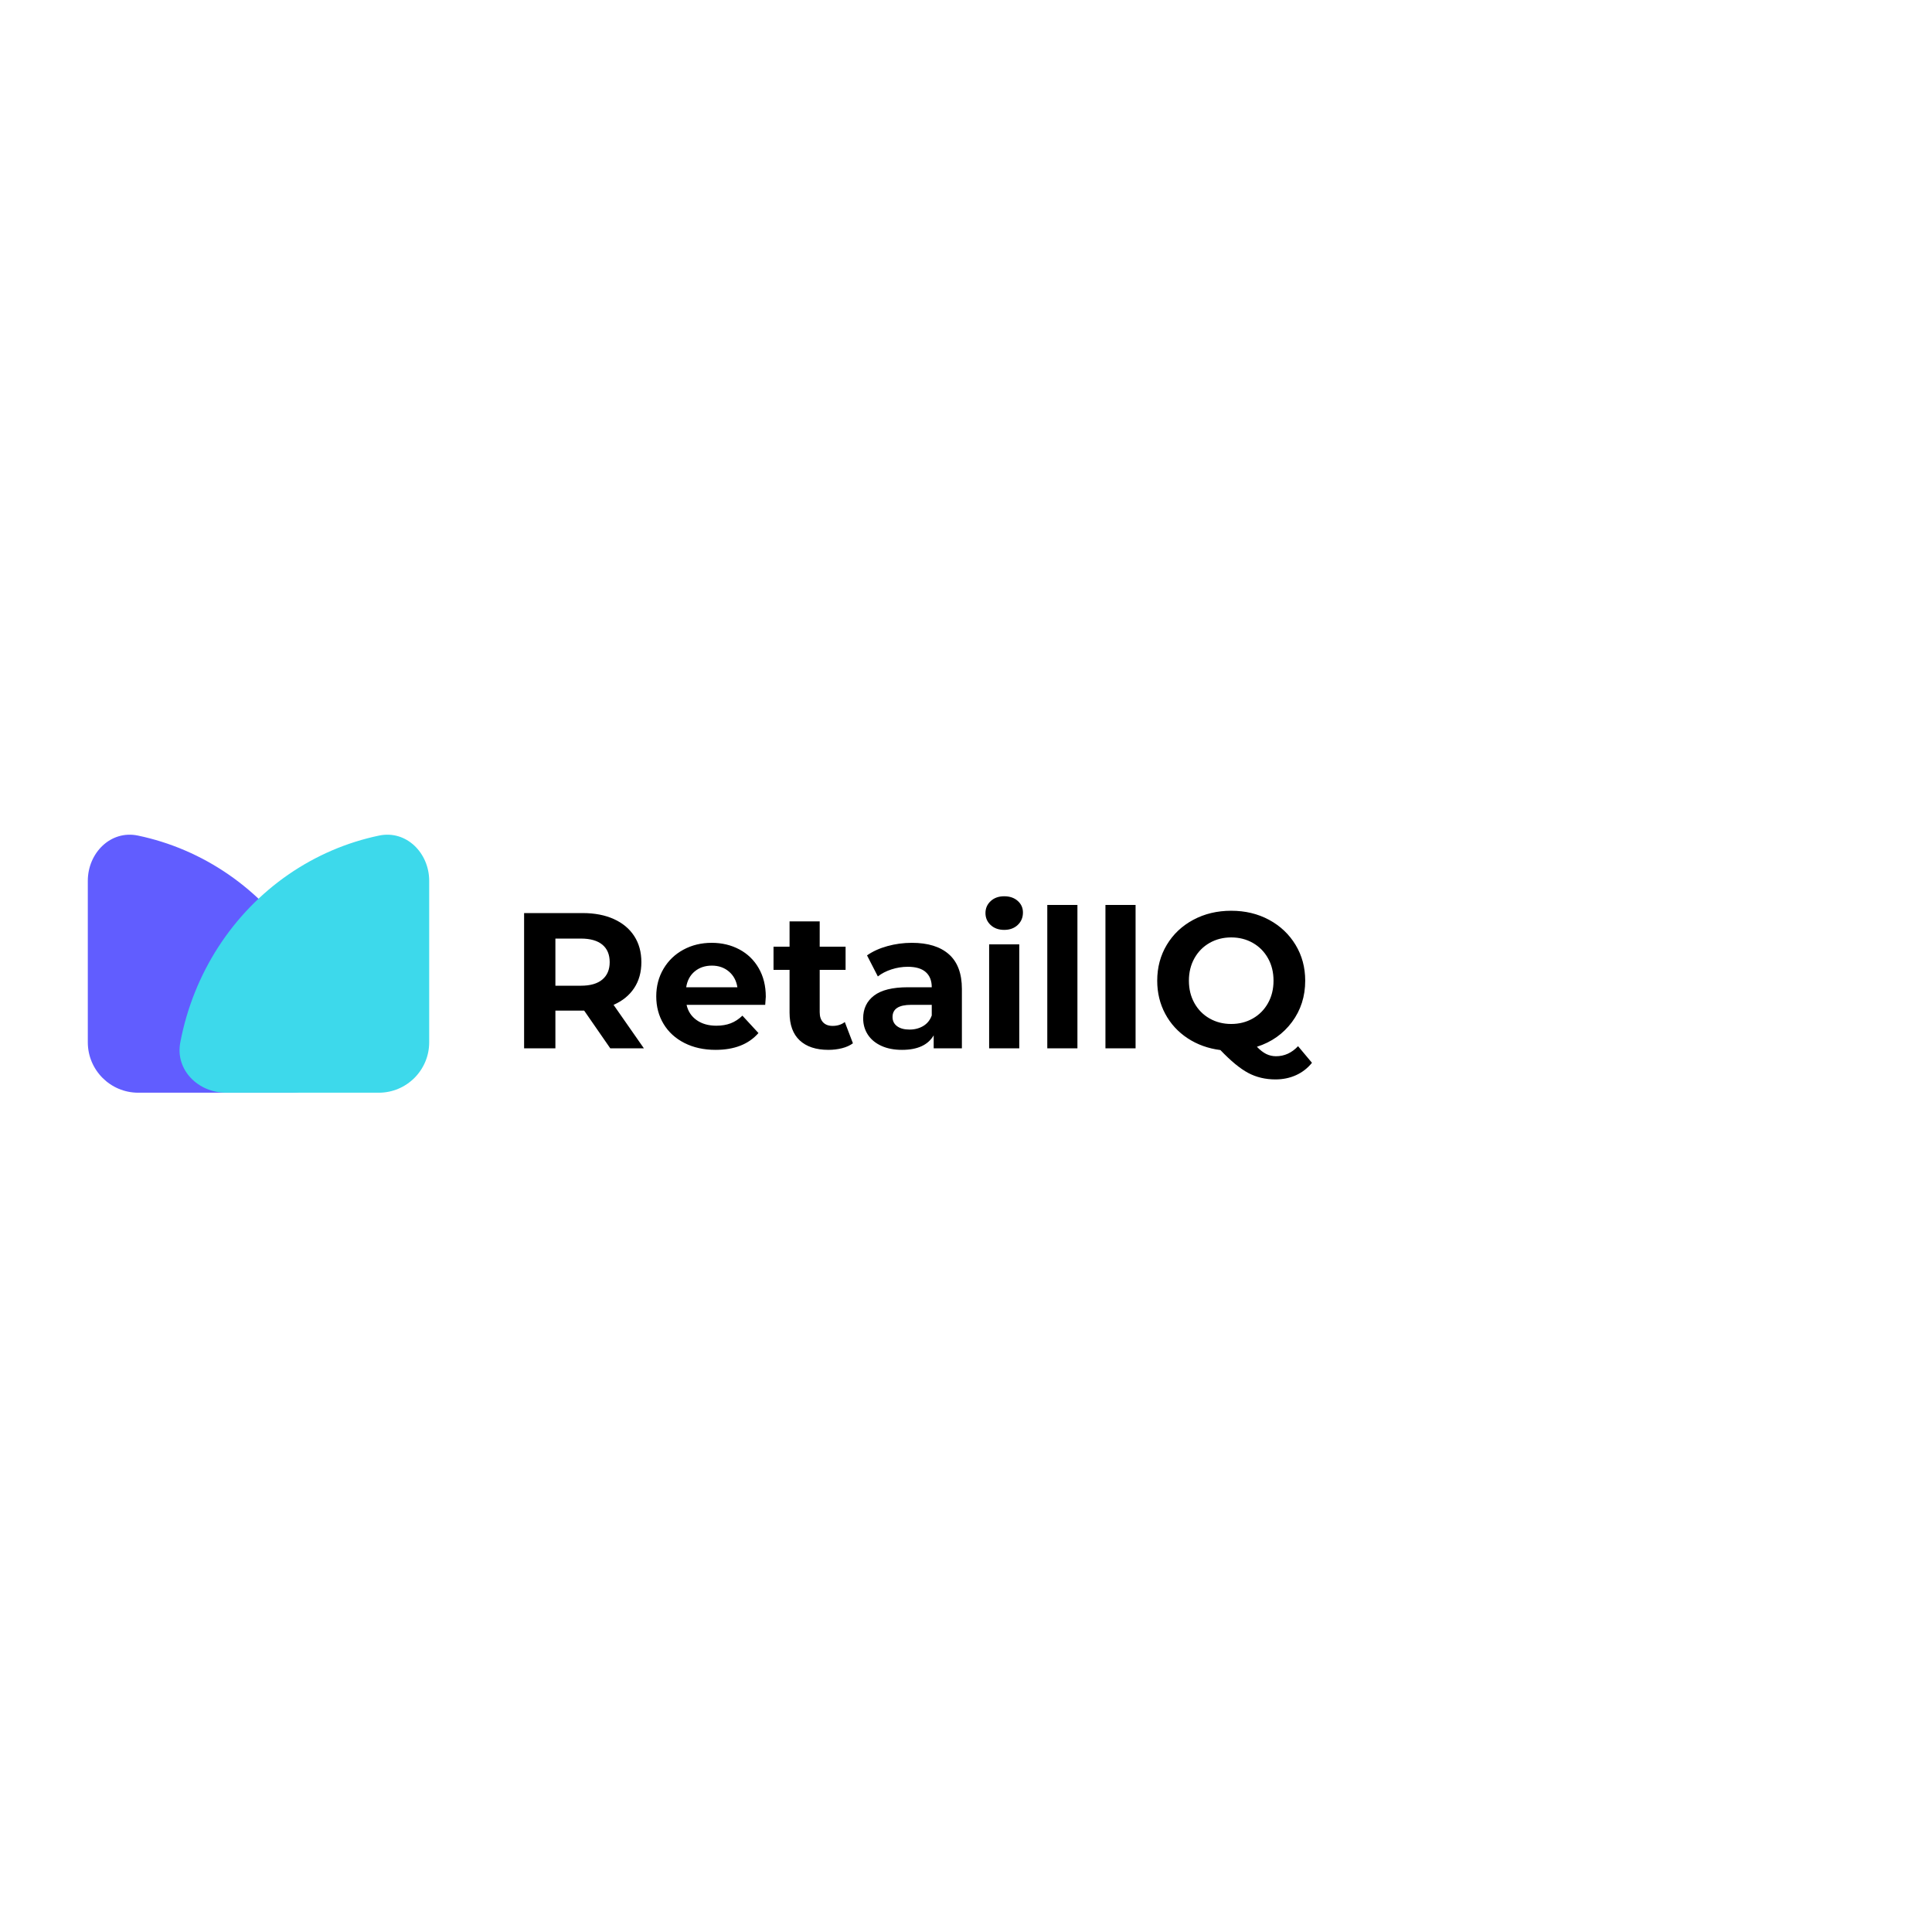 <svg xmlns="http://www.w3.org/2000/svg" xmlns:xlink="http://www.w3.org/1999/xlink" version="1.1" width="1000" height="1000" viewBox="0 0 1000 1000" xml:space="preserve">
<desc>Created with Fabric.js 3.5.0</desc>
<defs>
</defs>
<rect x="0" y="0" width="100%" height="100%" fill="#ffffff"/>
<g transform="matrix(1 0 0 1 471.194 511.194)" style="" id="366406">
		
<path xml:space="preserve" font-family="Montserrat" font-size="100" font-style="normal" font-weight="bold" style="stroke: none; stroke-width: 1; stroke-dasharray: none; stroke-linecap: butt; stroke-dashoffset: 0; stroke-linejoin: miter; stroke-miterlimit: 4; is-custom-font: none; font-file-url: none; fill: rgb(0,0,0); fill-rule: nonzero; opacity: 1; white-space: pre;" d="M-137.92 31.41L-155.32 31.41L-168.82 11.91L-169.62 11.91L-183.72 11.91L-183.72 31.41L-199.92 31.41L-199.92-38.59L-169.62-38.59Q-160.32-38.59-153.47-35.49Q-146.62-32.39-142.92-26.69Q-139.22-20.99-139.22-13.19L-139.22-13.19Q-139.22-5.39-142.97 0.26Q-146.72 5.91-153.62 8.91L-153.62 8.91L-137.92 31.41ZM-155.62-13.19Q-155.62-19.09-159.42-22.24Q-163.22-25.39-170.52-25.39L-170.52-25.39L-183.72-25.39L-183.72-0.99L-170.52-0.99Q-163.22-0.99-159.42-4.19Q-155.62-7.39-155.62-13.19L-155.62-13.19ZM-74.82 4.71Q-74.82 5.01-75.12 8.91L-75.12 8.91L-115.82 8.91Q-114.72 13.91-110.62 16.81Q-106.52 19.71-100.42 19.71L-100.42 19.71Q-96.22 19.71-92.97 18.46Q-89.72 17.21-86.92 14.51L-86.92 14.51L-78.62 23.51Q-86.22 32.21-100.82 32.21L-100.82 32.21Q-109.92 32.21-116.92 28.66Q-123.92 25.11-127.72 18.81Q-131.52 12.51-131.52 4.51L-131.52 4.51Q-131.52-3.39-127.77-9.74Q-124.02-16.09-117.47-19.64Q-110.92-23.19-102.82-23.19L-102.82-23.19Q-94.92-23.19-88.52-19.79Q-82.12-16.39-78.47-10.04Q-74.82-3.69-74.82 4.71L-74.82 4.71ZM-102.72-11.39Q-108.02-11.39-111.62-8.39Q-115.22-5.39-116.02-0.19L-116.02-0.19L-89.52-0.19Q-90.32-5.29-93.92-8.34Q-97.52-11.39-102.72-11.39L-102.72-11.39ZM-33.92 17.81L-29.72 28.81Q-32.02 30.51-35.37 31.36Q-38.72 32.21-42.42 32.21L-42.42 32.21Q-52.02 32.21-57.27 27.31Q-62.52 22.41-62.52 12.91L-62.52 12.91L-62.52-9.19L-70.82-9.19L-70.82-21.19L-62.52-21.19L-62.52-34.29L-46.92-34.29L-46.92-21.19L-33.52-21.19L-33.52-9.19L-46.92-9.19L-46.92 12.71Q-46.92 16.11-45.17 17.96Q-43.42 19.81-40.22 19.81L-40.22 19.81Q-36.52 19.81-33.92 17.81L-33.92 17.81ZM0.78-23.19Q13.28-23.19 19.98-17.24Q26.68-11.29 26.68 0.71L26.68 0.71L26.68 31.41L12.08 31.41L12.08 24.71Q7.68 32.21-4.32 32.21L-4.32 32.21Q-10.52 32.21-15.07 30.11Q-19.62 28.01-22.02 24.31Q-24.42 20.61-24.42 15.91L-24.42 15.91Q-24.42 8.41-18.77 4.11Q-13.12-0.19-1.32-0.19L-1.32-0.19L11.08-0.19Q11.08-5.29 7.98-8.04Q4.88-10.79-1.32-10.79L-1.32-10.79Q-5.62-10.79-9.77-9.44Q-13.92-8.09-16.82-5.79L-16.82-5.79L-22.42-16.69Q-18.02-19.79-11.87-21.49Q-5.72-23.19 0.78-23.19L0.78-23.19ZM-0.42 21.71Q3.58 21.71 6.68 19.86Q9.78 18.01 11.08 14.41L11.08 14.41L11.08 8.91L0.38 8.91Q-9.22 8.91-9.22 15.21L-9.22 15.21Q-9.22 18.21-6.87 19.96Q-4.52 21.71-0.42 21.71L-0.42 21.71ZM40.78 31.41L40.78-22.39L56.38-22.39L56.38 31.41L40.78 31.41ZM48.58-29.89Q44.28-29.89 41.58-32.39Q38.88-34.89 38.88-38.59L38.88-38.59Q38.88-42.29 41.58-44.79Q44.28-47.29 48.58-47.29L48.58-47.29Q52.88-47.29 55.58-44.89Q58.28-42.49 58.28-38.89L58.28-38.89Q58.28-34.99 55.58-32.44Q52.88-29.89 48.58-29.89L48.58-29.89ZM70.88 31.41L70.88-42.79L86.48-42.79L86.48 31.41L70.88 31.41ZM100.98 31.41L100.98-42.79L116.58-42.79L116.58 31.41L100.98 31.41ZM200.68 30.31L207.88 38.91Q204.48 43.11 199.63 45.31Q194.78 47.51 188.98 47.51L188.98 47.51Q181.18 47.51 174.88 44.16Q168.58 40.81 160.48 32.31L160.48 32.31Q150.98 31.11 143.53 26.21Q136.08 21.31 131.93 13.56Q127.78 5.81 127.78-3.59L127.78-3.59Q127.78-13.89 132.73-22.14Q137.68-30.39 146.43-35.09Q155.18-39.79 166.08-39.79L166.08-39.79Q176.98-39.79 185.68-35.09Q194.38-30.39 199.38-22.14Q204.38-13.89 204.38-3.59L204.38-3.59Q204.38 8.61 197.53 17.81Q190.68 27.01 179.38 30.61L179.38 30.61Q181.88 33.21 184.23 34.36Q186.58 35.51 189.28 35.51L189.28 35.51Q195.78 35.51 200.68 30.31L200.68 30.31ZM144.18-3.59Q144.18 2.91 147.03 8.01Q149.88 13.11 154.88 15.96Q159.88 18.81 166.08 18.81L166.08 18.81Q172.28 18.81 177.28 15.96Q182.28 13.11 185.13 8.01Q187.98 2.91 187.98-3.59L187.98-3.59Q187.98-10.09 185.13-15.19Q182.28-20.29 177.28-23.14Q172.28-25.99 166.08-25.99L166.08-25.99Q159.88-25.99 154.88-23.14Q149.88-20.29 147.03-15.19Q144.18-10.09 144.18-3.59L144.18-3.59Z"/></g>
<g transform="matrix(5.222 0 0 5.222 110.06 498.812)" id="891262">
<path style="stroke: none; stroke-width: 1; stroke-dasharray: none; stroke-linecap: butt; stroke-dashoffset: 0; stroke-linejoin: miter; stroke-miterlimit: 4; is-custom-font: none; font-file-url: none; fill: rgb(97,93,255); fill-rule: nonzero; opacity: 1;" transform=" translate(-12.373, -13.213)" d="M 20.137 26 C 22.898 26 25.184 23.742 24.673 21.029 C 24.353 19.327 23.868 17.659 23.224 16.05 C 21.96 12.896 20.109 10.03 17.774 7.615 C 15.44 5.201 12.669 3.286 9.619 1.979 C 8.114 1.334 6.555 0.844 4.965 0.512 C 2.262 -0.051 0 2.239 0 5 V 21 C 0 23.761 2.239 26 5 26 H 20.137 Z" stroke-linecap="round"/>
</g>
<g transform="matrix(5.222 0 0 5.222 157.543 498.812)" id="764783">
<path style="stroke: none; stroke-width: 1; stroke-dasharray: none; stroke-linecap: butt; stroke-dashoffset: 0; stroke-linejoin: miter; stroke-miterlimit: 4; is-custom-font: none; font-file-url: none; fill: rgb(61,217,235); fill-rule: nonzero; opacity: 1;" transform=" translate(-21.466, -13.213)" d="M 13.701 26 C 10.94 26 8.654 23.742 9.165 21.029 C 9.485 19.327 9.97 17.659 10.615 16.05 C 11.878 12.896 13.729 10.03 16.064 7.615 C 18.398 5.201 21.169 3.286 24.219 1.979 C 25.724 1.334 27.283 0.844 28.873 0.512 C 31.577 -0.051 33.838 2.239 33.838 5 V 21 C 33.838 23.761 31.6 26 28.838 26 H 13.701 Z" stroke-linecap="round"/>
</g>
</svg>